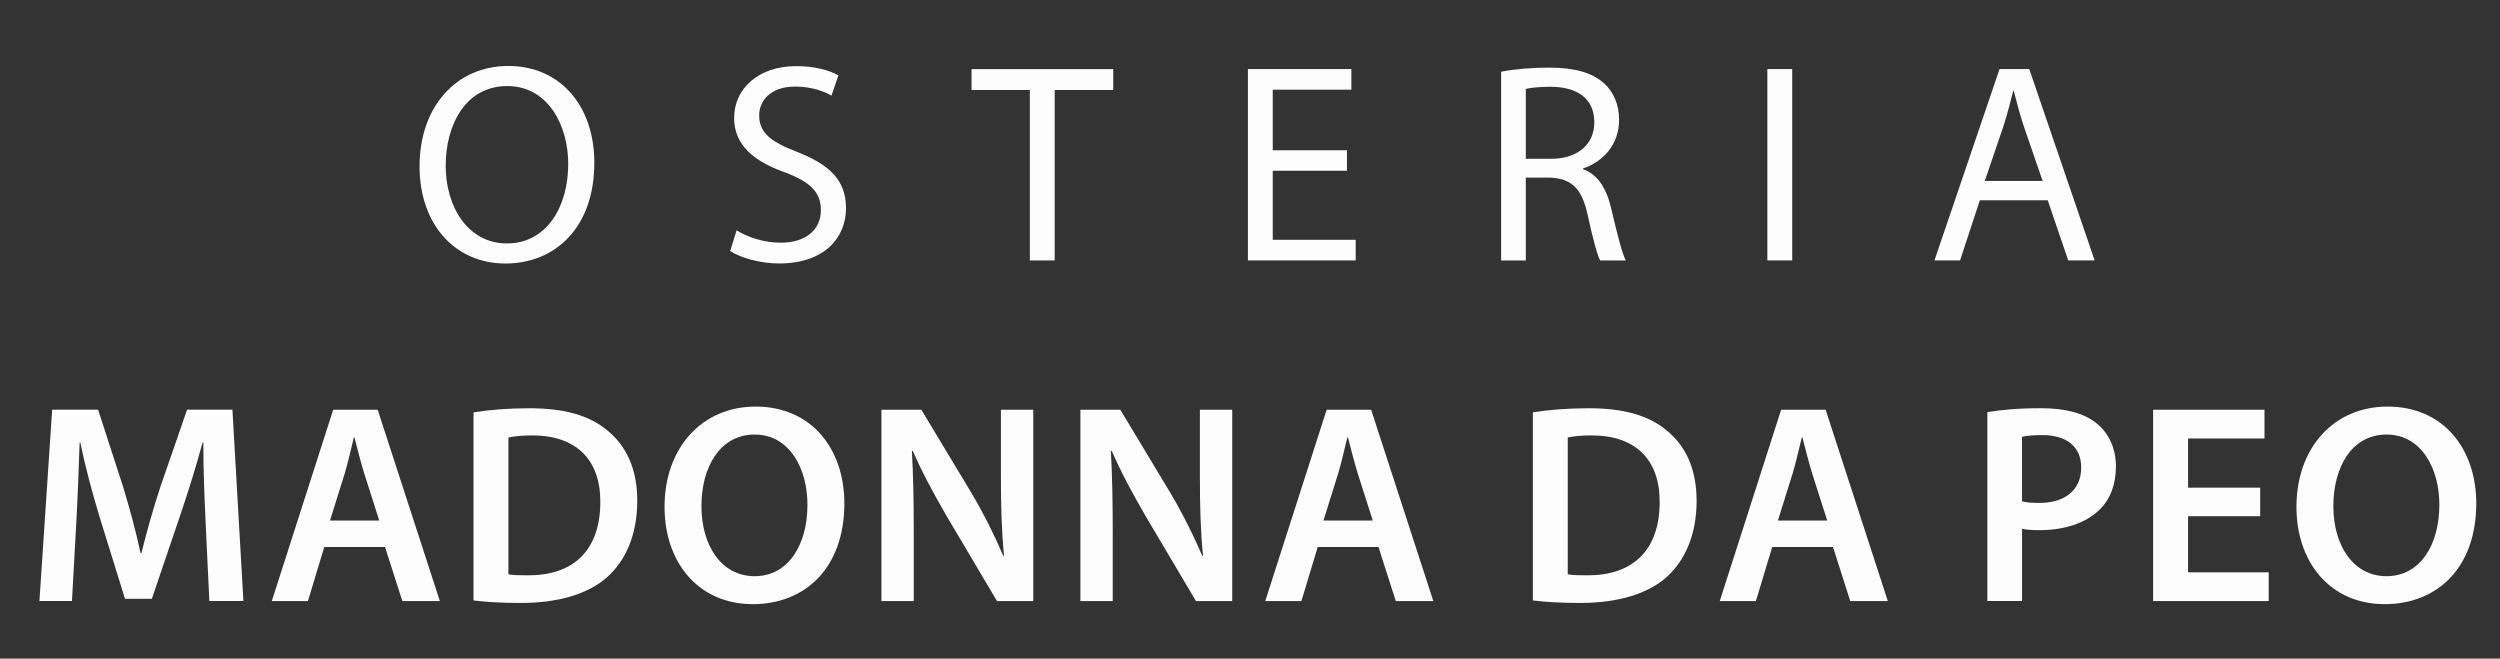 <?xml version="1.0" encoding="utf-8"?>
<!-- Generator: Adobe Illustrator 26.2.0, SVG Export Plug-In . SVG Version: 6.00 Build 0)  -->
<svg version="1.1" id="Livello_1" xmlns="http://www.w3.org/2000/svg" xmlns:xlink="http://www.w3.org/1999/xlink" x="0px" y="0px"
	 viewBox="0 0 634.12 167.06" style="enable-background:new 0 0 634.12 167.06;" xml:space="preserve">
<rect x="0" y="0" width="634.12" height="167.06" fill="#333333" stroke="none"/>
<style type="text/css">
	.st0{fill:#fdfdfd;}
</style>
<g>
	<g>
		<path class="st0" d="M150.75,41.3c0,16.65-10.15,25.54-22.52,25.54c-12.87,0-21.81-9.96-21.81-24.63
			c0-15.38,9.52-25.48,22.47-25.48C142.15,16.73,150.75,26.88,150.75,41.3z M113.05,42.07c0,10.38,5.64,19.68,15.53,19.68
			c9.96,0,15.55-9.14,15.55-20.17c0-9.66-5.04-19.75-15.47-19.75C118.23,21.83,113.05,31.45,113.05,42.07z"/>
		<path class="st0" d="M186.84,58.42c2.8,1.75,6.89,3.14,11.2,3.14c6.41,0,10.18-3.35,10.18-8.26c0-4.5-2.63-7.15-9.18-9.6
			c-7.92-2.81-12.83-6.98-12.83-13.77c0-7.55,6.28-13.16,15.73-13.16c4.93,0,8.59,1.14,10.71,2.35l-1.75,5.14
			c-1.55-0.92-4.79-2.3-9.16-2.3c-6.67,0-9.18,3.95-9.18,7.26c0,4.5,2.95,6.73,9.65,9.32c8.23,3.23,12.38,7.18,12.38,14.3
			c0,7.44-5.48,13.99-16.98,13.99c-4.69,0-9.81-1.42-12.4-3.17L186.84,58.42z"/>
		<path class="st0" d="M261.21,22.82h-14.78v-5.29h35.94v5.29h-14.85v43.24h-6.3V22.82z"/>
		<path class="st0" d="M341.65,43.3h-18.82v17.53h21.04v5.22h-27.34V17.52h26.24v5.22h-19.94v15.37h18.82V43.3z"/>
		<path class="st0" d="M380.76,18.19c3.18-0.64,7.75-1.04,12.05-1.04c6.65,0,11.04,1.27,14.06,3.99c2.4,2.12,3.81,5.43,3.81,9.23
			c0,6.38-4.07,10.62-9.15,12.37v0.18c3.7,1.3,5.94,4.8,7.12,9.83c1.6,6.78,2.75,11.42,3.73,13.32h-6.5
			c-0.76-1.4-1.86-5.54-3.19-11.62c-1.44-6.65-4.07-9.22-9.74-9.41h-5.93v21.03h-6.26V18.19z M387.02,40.28h6.41
			c6.71,0,10.96-3.65,10.96-9.22c0-6.3-4.55-9.04-11.16-9.05c-3.04,0-5.14,0.28-6.21,0.55V40.28z"/>
		<path class="st0" d="M454.59,17.52v48.53h-6.3V17.52H454.59z"/>
		<path class="st0" d="M502.18,50.8l-5.01,15.25h-6.5l16.51-48.53h7.54l16.58,48.53h-6.7l-5.2-15.25H502.18z M518.11,45.9
			l-4.81-13.97c-1.05-3.18-1.78-6.07-2.5-8.85h-0.17c-0.7,2.84-1.45,5.8-2.41,8.77l-4.78,14.05H518.11z"/>
		<path class="st0" d="M52.16,132.66c-0.29-6.27-0.61-13.8-0.58-20.42h-0.2c-1.6,5.95-3.63,12.5-5.73,18.64l-7.13,21h-6.82
			l-6.43-20.72c-1.9-6.23-3.64-12.82-4.91-18.93h-0.16c-0.21,6.35-0.5,14.11-0.87,20.71l-1.08,19.5H10l3.23-48.53h11.65l6.32,19.49
			c1.74,5.73,3.3,11.49,4.46,16.9h0.21c1.3-5.3,2.97-11.23,4.85-16.94l6.73-19.45h11.5l2.79,48.53H53.1L52.16,132.66z"/>
		<path class="st0" d="M82.25,138.74l-4.14,13.72h-9.17l15.57-48.53h11.29l15.77,48.53h-9.52l-4.39-13.72H82.25z M96.2,132.04
			l-3.82-11.96c-0.93-3.01-1.73-6.31-2.47-9.12h-0.16c-0.7,2.85-1.45,6.21-2.3,9.09l-3.75,11.99H96.2z"/>
		<path class="st0" d="M120.11,104.59c3.95-0.64,8.89-1.04,14.14-1.04c9.11,0,15.31,1.89,19.78,5.61c4.73,3.84,7.61,9.62,7.61,17.86
			c0,8.7-2.97,15.13-7.56,19.31c-4.87,4.37-12.55,6.61-21.98,6.61c-5.16,0-9.07-0.27-11.99-0.64V104.59z M128.97,145.69
			c1.24,0.21,3.13,0.24,4.94,0.24c11.51,0.06,18.36-6.33,18.36-18.61c0.05-10.7-6.12-16.88-17.26-16.88c-2.78,0-4.76,0.25-6.05,0.52
			V145.69z"/>
		<path class="st0" d="M214.17,127.7c0,16.25-9.85,25.54-23.22,25.54c-13.71,0-22.39-10.47-22.39-24.68
			c0-14.9,9.42-25.43,23.11-25.43C205.82,103.13,214.17,113.83,214.17,127.7z M177.92,128.38c0,9.9,5,17.77,13.48,17.77
			c8.56,0,13.41-7.97,13.41-18.12c0-9.16-4.54-17.81-13.39-17.81C182.65,110.22,177.92,118.41,177.92,128.38z"/>
		<path class="st0" d="M223.57,152.46v-48.53h10.13l12.54,20.83c3.19,5.36,6.02,11,8.26,16.27l0.17-0.05
			c-0.63-6.45-0.79-12.7-0.79-20.11v-16.94h8.2v48.53h-9.19l-12.66-21.35c-3.1-5.33-6.32-11.24-8.7-16.74l-0.23,0.05
			c0.35,6.3,0.47,12.71,0.47,20.68v17.36H223.57z"/>
		<path class="st0" d="M274.04,152.46v-48.53h10.13l12.54,20.83c3.19,5.36,6.02,11,8.26,16.27l0.17-0.05
			c-0.63-6.45-0.79-12.7-0.79-20.11v-16.94h8.2v48.53h-9.19l-12.66-21.35c-3.1-5.33-6.32-11.24-8.7-16.74l-0.23,0.05
			c0.35,6.3,0.47,12.71,0.47,20.68v17.36H274.04z"/>
		<path class="st0" d="M334.24,138.74l-4.14,13.72h-9.17l15.57-48.53h11.29l15.77,48.53h-9.52l-4.39-13.72H334.24z M348.2,132.04
			l-3.82-11.96c-0.93-3.01-1.73-6.31-2.47-9.12h-0.16c-0.71,2.85-1.45,6.21-2.31,9.09l-3.75,11.99H348.2z"/>
		<path class="st0" d="M388.81,104.59c3.95-0.64,8.89-1.04,14.14-1.04c9.1,0,15.31,1.89,19.78,5.61c4.73,3.84,7.61,9.62,7.61,17.86
			c0,8.7-2.97,15.13-7.56,19.31c-4.87,4.37-12.55,6.61-21.98,6.61c-5.16,0-9.07-0.27-11.99-0.64V104.59z M397.67,145.69
			c1.24,0.21,3.13,0.24,4.94,0.24c11.51,0.06,18.36-6.33,18.36-18.61c0.05-10.7-6.12-16.88-17.26-16.88c-2.78,0-4.76,0.25-6.05,0.52
			V145.69z"/>
		<path class="st0" d="M449.52,138.74l-4.14,13.72h-9.17l15.57-48.53h11.29l15.77,48.53h-9.52l-4.39-13.72H449.52z M463.47,132.04
			l-3.82-11.96c-0.93-3.01-1.73-6.31-2.47-9.12h-0.16c-0.71,2.85-1.45,6.21-2.31,9.09l-3.75,11.99H463.47z"/>
		<path class="st0" d="M504.08,104.54c3.22-0.55,7.61-1,13.58-1c6.47,0,11.2,1.36,14.29,3.97c2.89,2.37,4.75,6.18,4.75,10.75
			c0,4.6-1.44,8.39-4.13,10.99c-3.57,3.53-9.05,5.22-15.34,5.22c-1.66,0-3.14-0.08-4.34-0.34v18.32h-8.8V104.54z M512.88,127.17
			c1.13,0.3,2.54,0.4,4.34,0.4c6.62,0,10.67-3.3,10.67-8.99c0-5.35-3.74-8.22-9.88-8.22c-2.44,0-4.2,0.21-5.13,0.42V127.17z"/>
		<path class="st0" d="M573.29,130.93H555v14.24h20.45v7.29h-29.32v-48.53h28.25v7.29H555v12.48h18.29V130.93z"/>
		<path class="st0" d="M628.1,127.7c0,16.25-9.85,25.54-23.22,25.54c-13.71,0-22.39-10.47-22.39-24.68
			c0-14.9,9.42-25.43,23.11-25.43C619.75,103.13,628.1,113.83,628.1,127.7z M591.85,128.38c0,9.9,5,17.77,13.48,17.77
			c8.56,0,13.41-7.97,13.41-18.12c0-9.16-4.54-17.81-13.39-17.81C596.57,110.22,591.85,118.41,591.85,128.38z"/>
	</g>
</g>
</svg>

